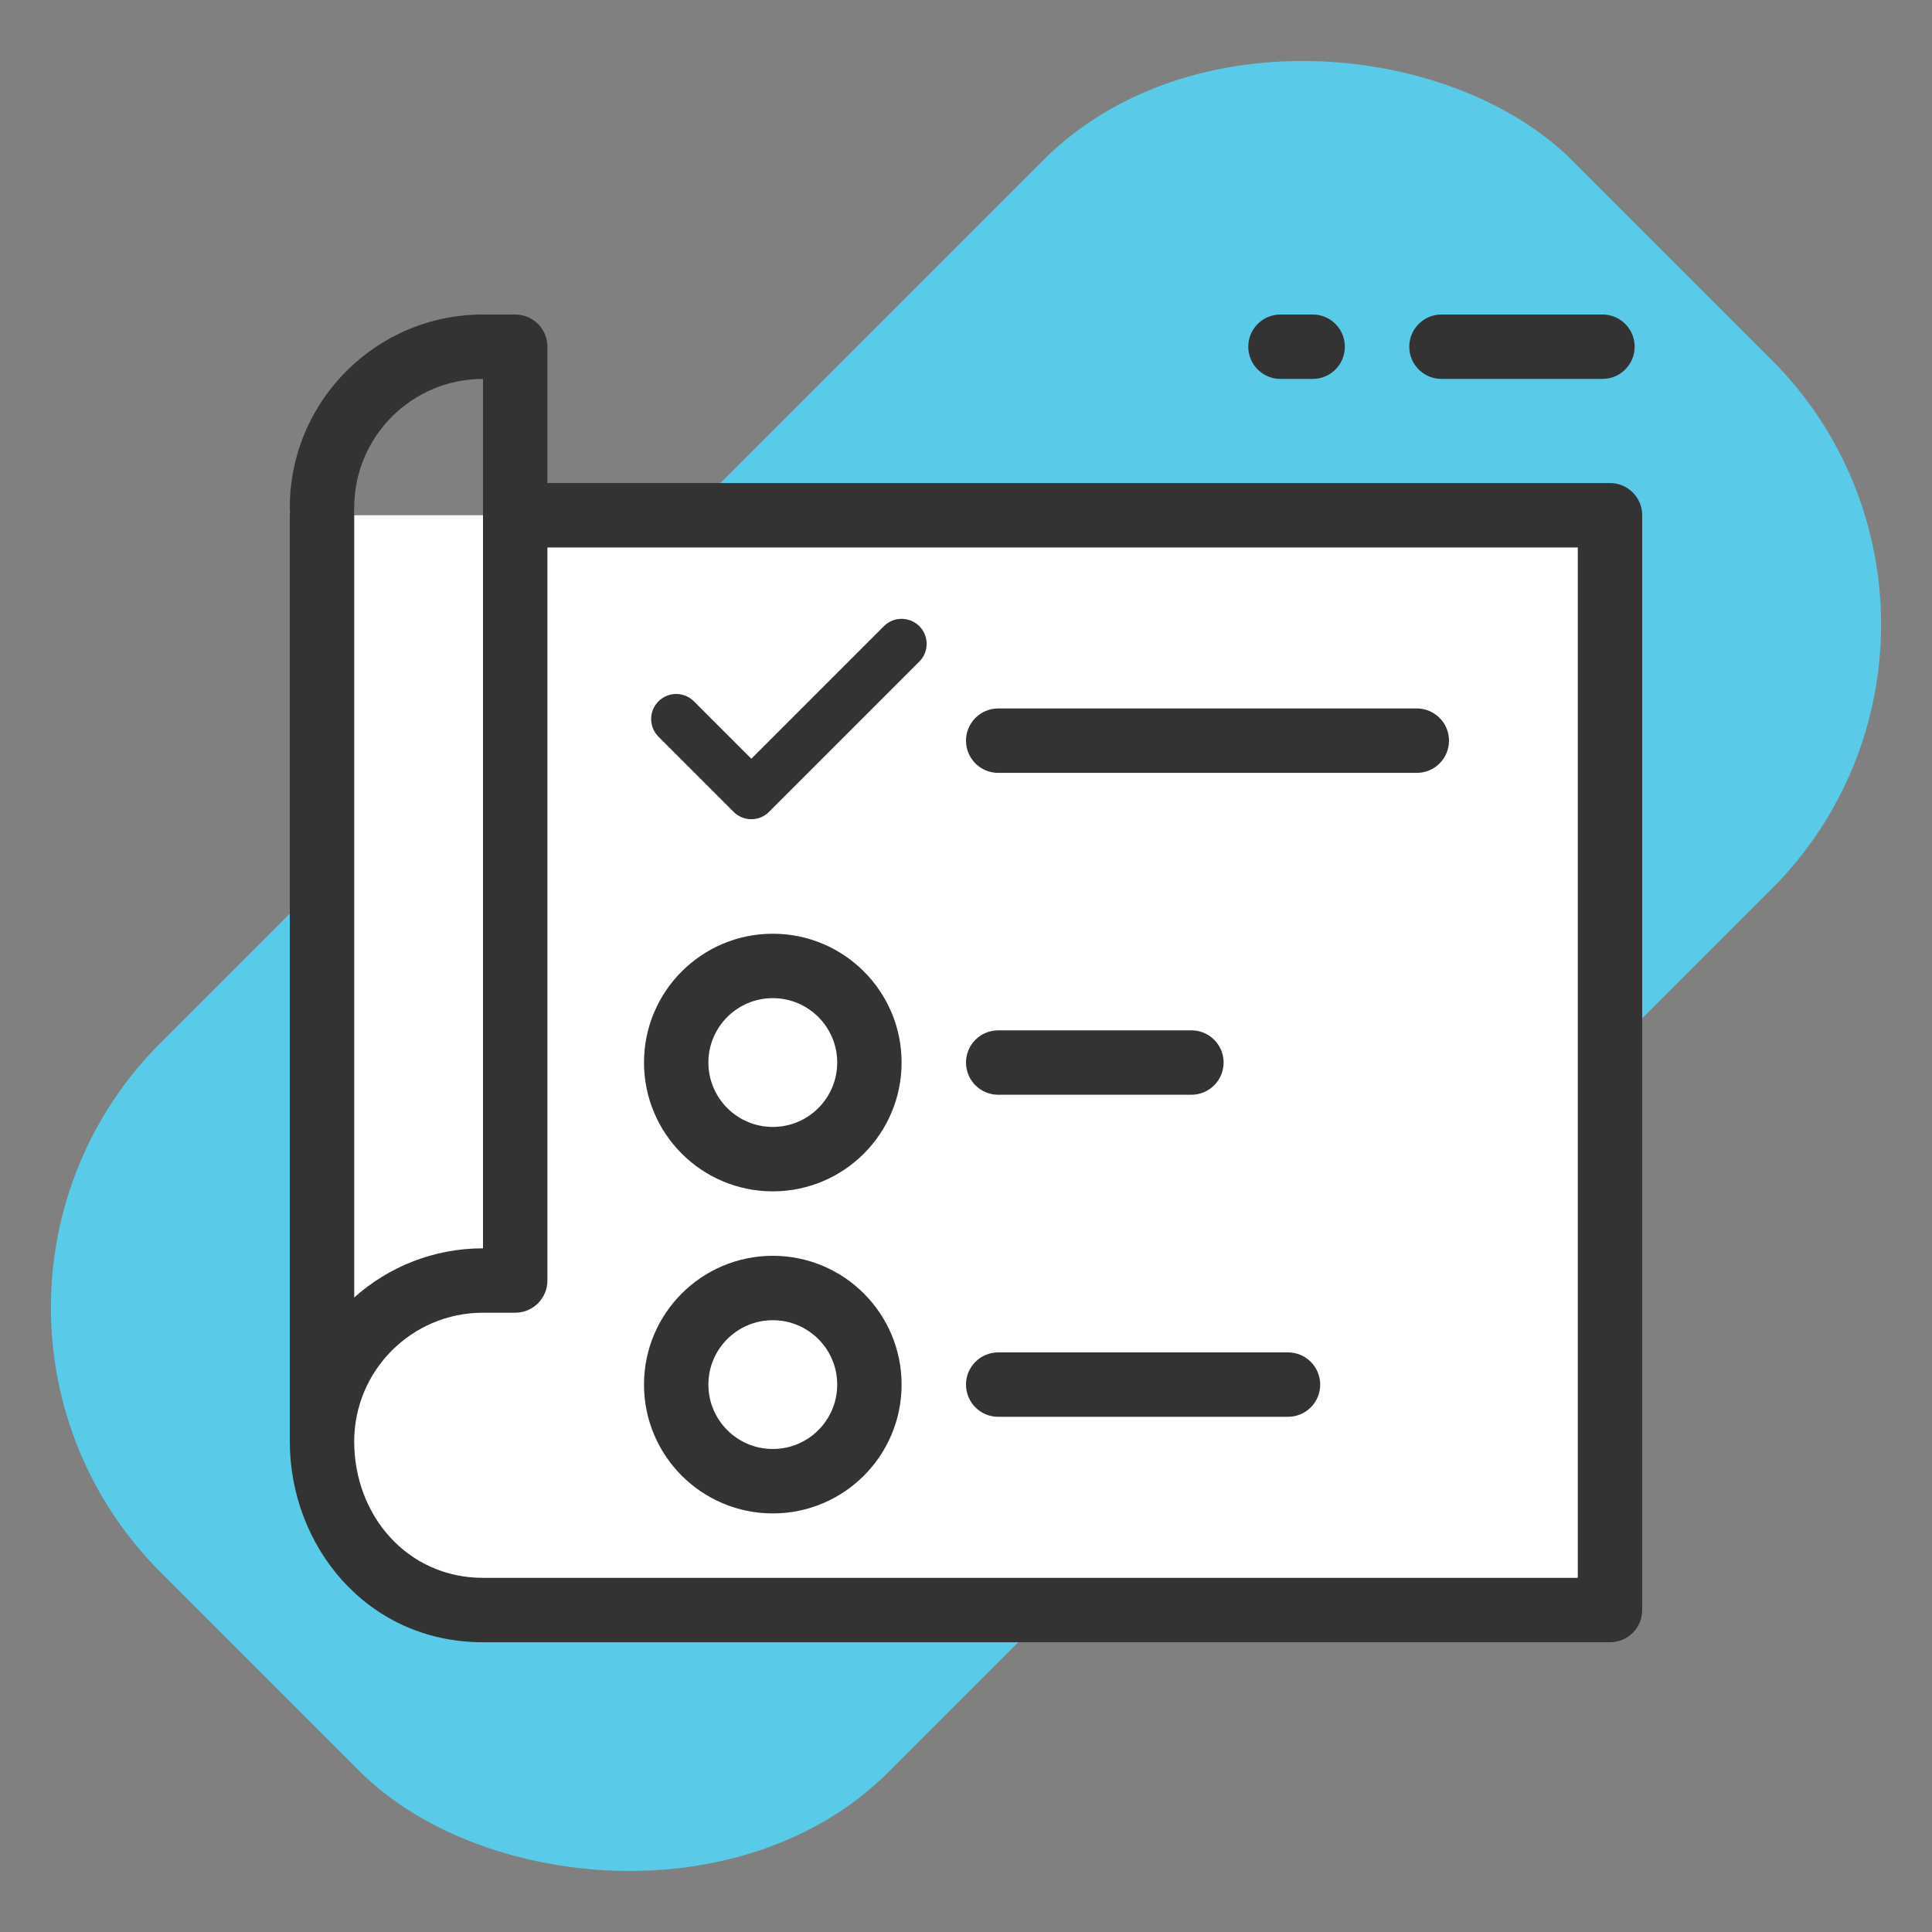 <svg width="80" height="80" viewBox="0 0 80 80" fill="none" xmlns="http://www.w3.org/2000/svg">
<rect x="0" y="0" width="80" height="80" fill="#808080" stroke="none"/>
<rect x="-4.312" y="54.141" width="82.667" height="42.667" rx="15.5" transform="rotate(-45 -4.312 54.141)" fill="#59CBE8"/>
<path fill-rule="evenodd" clip-rule="evenodd" d="M21.333 21.336H66.667V66.669H20C16.02 66.669 13.333 63.373 13.333 59.691V21.336" fill="white"/>
<path fill-rule="evenodd" clip-rule="evenodd" d="M20 13.023C15.582 13.023 12 16.605 12 21.023C12 21.076 12.003 21.128 12.009 21.179C12.003 21.231 12 21.283 12 21.335V59.69C12 63.988 15.168 68.002 20 68.002H66.667C67.403 68.002 68 67.405 68 66.669V21.335C68 20.599 67.403 20.002 66.667 20.002H22.667V14.357C22.667 13.62 22.07 13.023 21.333 13.023H20ZM20 21.335V15.69C17.055 15.69 14.667 18.078 14.667 21.023C14.667 21.076 14.664 21.128 14.658 21.179C14.664 21.231 14.667 21.283 14.667 21.335V53.727C16.082 52.46 17.951 51.69 20 51.69V21.335ZM22.667 53.023V22.669H65.333V65.335H20C16.871 65.335 14.667 62.756 14.667 59.69V59.688C14.668 56.743 17.055 54.357 20 54.357H21.333C22.07 54.357 22.667 53.76 22.667 53.023Z" fill="#333333"/>
<path fill-rule="evenodd" clip-rule="evenodd" d="M67.688 14.357C67.688 13.62 67.091 13.023 66.355 13.023H59.688C58.952 13.023 58.355 13.62 58.355 14.357C58.355 15.093 58.952 15.69 59.688 15.69H66.355C67.091 15.69 67.688 15.093 67.688 14.357Z" fill="#333333"/>
<path fill-rule="evenodd" clip-rule="evenodd" d="M55.688 14.357C55.688 13.62 55.091 13.023 54.355 13.023H53.021C52.285 13.023 51.688 13.62 51.688 14.357C51.688 15.093 52.285 15.69 53.021 15.69H54.355C55.091 15.69 55.688 15.093 55.688 14.357Z" fill="#333333"/>
<path d="M36 44C36 46.209 34.209 48 32 48C29.791 48 28 46.209 28 44C28 41.791 29.791 40 32 40C34.209 40 36 41.791 36 44Z" fill="white"/>
<path fill-rule="evenodd" clip-rule="evenodd" d="M32 41.331C30.527 41.331 29.333 42.525 29.333 43.997C29.333 45.47 30.527 46.664 32 46.664C33.473 46.664 34.667 45.47 34.667 43.997C34.667 42.525 33.473 41.331 32 41.331ZM26.667 43.997C26.667 41.052 29.055 38.664 32 38.664C34.946 38.664 37.333 41.052 37.333 43.997C37.333 46.943 34.946 49.331 32 49.331C29.055 49.331 26.667 46.943 26.667 43.997Z" fill="#333333"/>
<path d="M36 57.336C36 59.545 34.209 61.336 32 61.336C29.791 61.336 28 59.545 28 57.336C28 55.127 29.791 53.336 32 53.336C34.209 53.336 36 55.127 36 57.336Z" fill="white"/>
<path fill-rule="evenodd" clip-rule="evenodd" d="M32 54.667C30.527 54.667 29.333 55.861 29.333 57.333C29.333 58.806 30.527 60 32 60C33.473 60 34.667 58.806 34.667 57.333C34.667 55.861 33.473 54.667 32 54.667ZM26.667 57.333C26.667 54.388 29.055 52 32 52C34.946 52 37.333 54.388 37.333 57.333C37.333 60.279 34.946 62.667 32 62.667C29.055 62.667 26.667 60.279 26.667 57.333Z" fill="#333333"/>
<path fill-rule="evenodd" clip-rule="evenodd" d="M40 30.669C40 29.933 40.597 29.336 41.333 29.336H58.667C59.403 29.336 60 29.933 60 30.669C60 31.406 59.403 32.003 58.667 32.003H41.333C40.597 32.003 40 31.406 40 30.669Z" fill="#333333"/>
<path fill-rule="evenodd" clip-rule="evenodd" d="M40 43.997C40 43.261 40.597 42.664 41.333 42.664H49.333C50.07 42.664 50.667 43.261 50.667 43.997C50.667 44.734 50.07 45.331 49.333 45.331H41.333C40.597 45.331 40 44.734 40 43.997Z" fill="#333333"/>
<path fill-rule="evenodd" clip-rule="evenodd" d="M40 57.333C40 56.597 40.597 56 41.333 56H53.333C54.07 56 54.667 56.597 54.667 57.333C54.667 58.07 54.07 58.667 53.333 58.667H41.333C40.597 58.667 40 58.07 40 57.333Z" fill="#333333"/>
<path fill-rule="evenodd" clip-rule="evenodd" d="M38.067 25.929C38.472 26.334 38.472 26.99 38.067 27.395L31.844 33.618C31.439 34.023 30.783 34.023 30.378 33.618L27.267 30.506C26.862 30.102 26.862 29.445 27.267 29.04C27.672 28.635 28.328 28.635 28.733 29.04L31.111 31.418L36.6 25.929C37.005 25.524 37.662 25.524 38.067 25.929Z" fill="#333333"/>
</svg>
